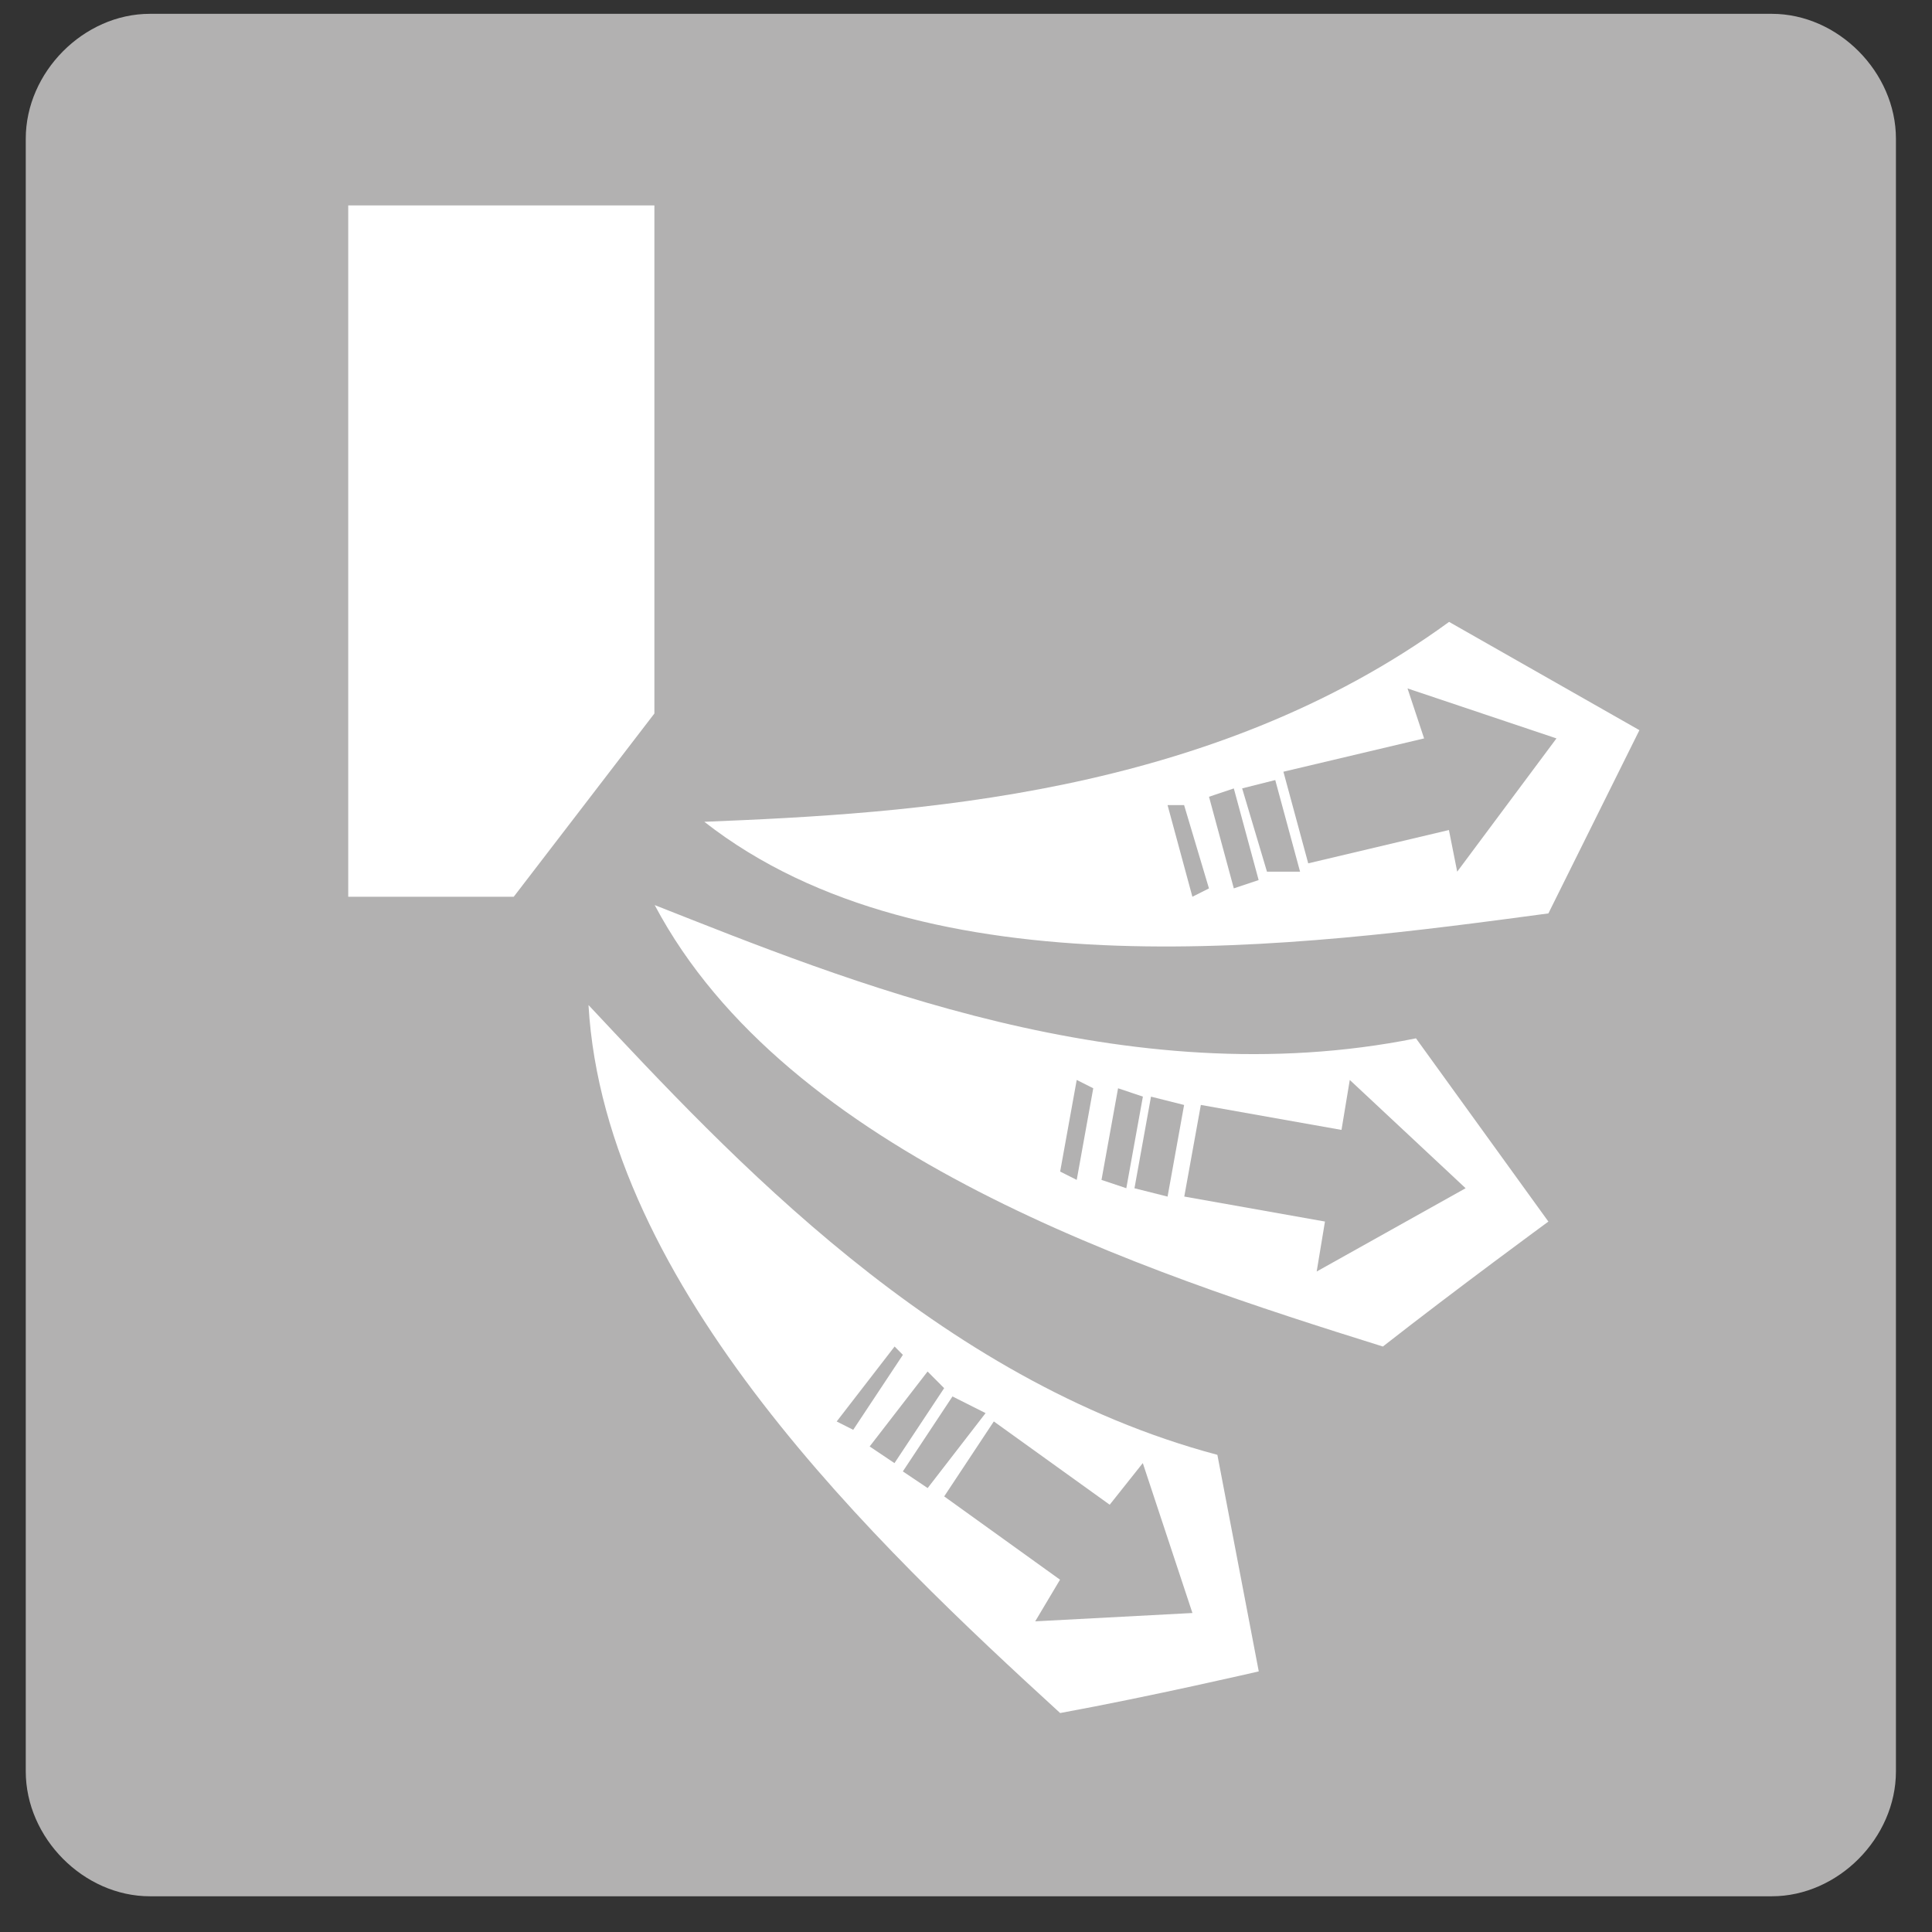 <svg width="45" height="45" viewBox="0 0 45 45" fill="none" xmlns="http://www.w3.org/2000/svg">
<rect x="0" y="0" width="45" height="45" fill="#333333" stroke="none"/>
<path d="M2.698 41.712C1.156 41.712 0 40.548 0 38.996V2.716C0 1.164 1.156 0 2.698 0H38.741C40.283 0 41.44 1.164 41.44 2.716V38.996C41.44 40.548 40.283 41.712 38.741 41.712" transform="translate(1.756 1.292)" fill="white"/>
<path d="M0 1.94L3.277 1.164L2.891 0L6.36 1.164L4.048 4.268L3.855 3.298L0.578 4.074" transform="translate(29.893 16.035)" fill="#B2B1B1"/>
<path d="M0.771 0L1.349 2.134H0.578L0 0.194" transform="translate(28.932 18.169)" fill="#B2B1B1"/>
<path d="M0.578 0L1.156 2.134L0.578 2.328L0 0.194" transform="translate(28.16 18.364)" fill="#B2B1B1"/>
<path d="M0 0H0.385L0.964 1.94L0.578 2.134" transform="translate(27.195 18.753)" fill="#B2B1B1"/>
<path d="M0.386 0.582L3.662 1.164L3.855 0L6.553 2.522L3.084 4.462L3.277 3.298L0 2.716" transform="translate(27.584 25.154)" fill="#B2B1B1"/>
<path d="M24.093 39.578C26.213 39.19 28.719 38.608 28.719 38.608L27.755 33.564C21.202 31.818 16.383 26.579 13.107 23.087C13.492 29.683 19.852 35.698 24.093 39.578ZM31.61 31.041C33.345 29.683 35.465 28.131 35.465 28.131L32.381 23.863C25.635 25.221 19.082 22.505 14.649 20.759C17.732 26.579 26.02 29.295 31.61 31.041ZM35.465 20.953C36.428 19.013 37.585 16.685 37.585 16.685L33.152 14.163C27.562 18.237 20.623 18.625 15.805 18.819C21.009 22.893 29.683 21.729 35.465 20.953ZM2.891 43.846C1.349 43.846 0 42.488 0 40.936V2.91C0 1.358 1.349 0 2.891 0H40.669C42.211 0 43.56 1.358 43.56 2.91V40.936C43.56 42.488 42.211 43.846 40.669 43.846H2.891Z" transform="translate(0.6 0.322)" fill="#B2B1B1"/>
<path d="M1.156 0L3.855 1.94L4.626 0.97L5.782 4.462L2.12 4.656L2.698 3.686L0 1.746" transform="translate(21.992 33.108)" fill="#B2B1B1"/>
<path d="M3.855 16.103L7.131 11.835V0H0V16.103" transform="translate(8.111 4.784)" fill="white"/>
<path d="M1.156 0.194L0.771 2.328L0 2.134L0.385 0" transform="translate(26.424 25.543)" fill="#B2B1B1"/>
<path d="M0.964 0.194L0.578 2.328L0 2.134L0.386 0" transform="translate(25.656 25.348)" fill="#B2B1B1"/>
<path d="M0.386 0L0.771 0.194L0.386 2.328L0 2.134" transform="translate(24.693 25.154)" fill="#B2B1B1"/>
<path d="M1.927 0.388L0.578 2.134L0 1.746L1.156 0" transform="translate(21.029 32.526)" fill="#B2B1B1"/>
<path d="M1.735 0.388L0.578 2.134L0 1.746L1.349 0" transform="translate(20.256 31.945)" fill="#B2B1B1"/>
<path d="M1.349 0L1.542 0.194L0.385 1.94L0 1.746" transform="translate(19.488 31.363)" fill="#B2B1B1"/>
</svg>
